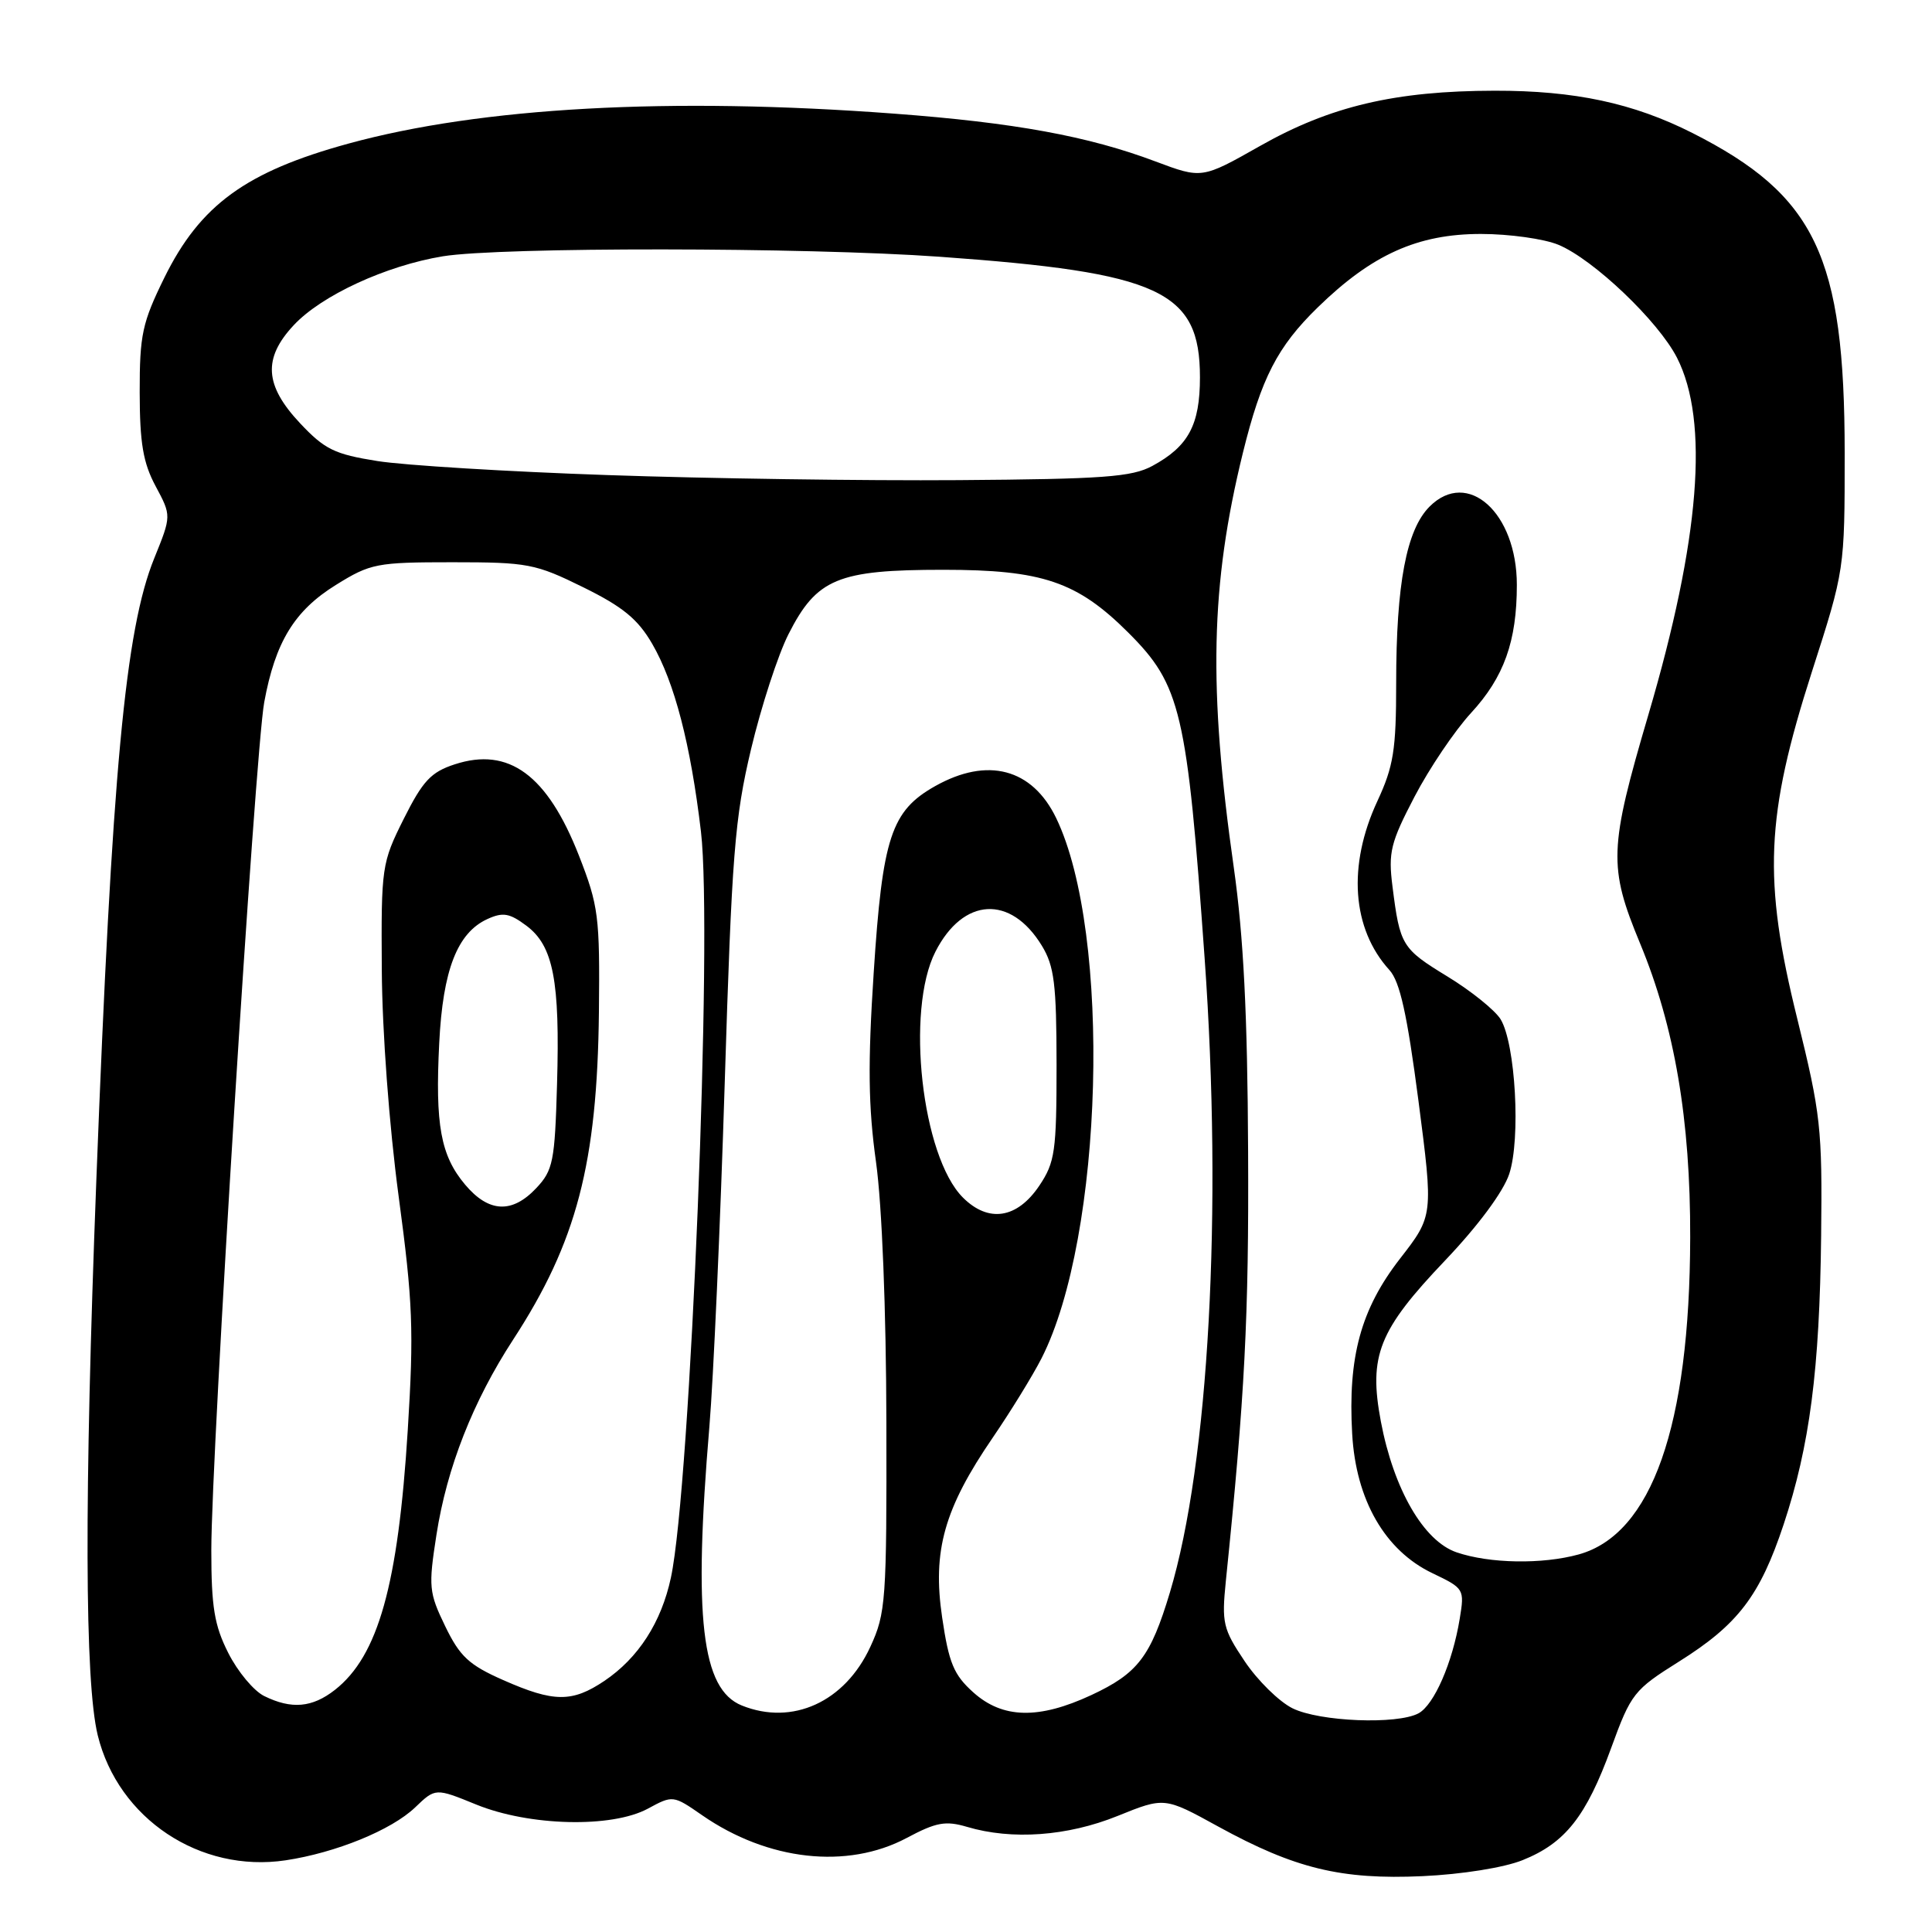 <?xml version="1.0" encoding="UTF-8" standalone="no"?>
<!DOCTYPE svg PUBLIC "-//W3C//DTD SVG 1.1//EN" "http://www.w3.org/Graphics/SVG/1.1/DTD/svg11.dtd" >
<svg xmlns="http://www.w3.org/2000/svg" xmlns:xlink="http://www.w3.org/1999/xlink" version="1.1" viewBox="0 0 256 256">
 <g >
 <path fill="currentColor"
d=" M 201.75 246.48 C 207.39 244.22 210.18 240.70 213.49 231.61 C 216.12 224.39 216.51 223.91 222.47 220.17 C 230.30 215.26 233.20 211.45 236.34 202.00 C 239.80 191.58 241.11 181.50 241.31 163.74 C 241.47 149.51 241.26 147.61 238.15 135.00 C 233.58 116.55 233.94 108.16 240.09 89.00 C 244.43 75.50 244.43 75.50 244.43 60.00 C 244.42 33.97 240.57 25.89 224.27 17.63 C 216.42 13.66 208.66 12.00 198.04 12.02 C 184.88 12.04 176.27 14.07 166.98 19.33 C 159.26 23.70 159.26 23.70 153.10 21.39 C 144.20 18.04 134.42 16.25 118.50 15.06 C 88.80 12.83 63.75 14.21 46.16 19.03 C 32.58 22.75 26.52 27.17 21.78 36.79 C 18.85 42.75 18.50 44.36 18.51 51.98 C 18.52 58.71 18.96 61.32 20.62 64.42 C 22.72 68.34 22.72 68.34 20.44 73.97 C 16.59 83.43 14.84 102.32 12.76 156.50 C 11.15 198.55 11.22 222.84 12.95 229.93 C 15.66 240.98 26.50 248.20 37.85 246.50 C 44.50 245.50 51.88 242.49 55.01 239.49 C 57.70 236.91 57.70 236.91 63.10 239.11 C 70.15 241.98 81.05 242.24 85.84 239.66 C 89.16 237.86 89.20 237.87 93.04 240.53 C 101.75 246.56 112.26 247.73 120.14 243.54 C 124.06 241.45 125.29 241.23 128.14 242.07 C 134.08 243.84 141.43 243.31 148.07 240.63 C 154.30 238.11 154.30 238.11 161.41 242.02 C 171.58 247.60 177.71 249.09 188.50 248.60 C 193.72 248.36 199.29 247.47 201.75 246.48 Z  M 171.27 226.36 C 169.49 225.48 166.64 222.68 164.93 220.13 C 162.05 215.84 161.87 215.06 162.43 209.50 C 164.95 184.93 165.49 174.48 165.38 152.50 C 165.30 134.42 164.77 124.04 163.49 115.00 C 160.09 91.13 160.39 77.49 164.69 60.00 C 167.13 50.10 169.26 45.94 174.61 40.73 C 181.79 33.73 187.85 31.00 196.23 31.00 C 199.99 31.00 204.62 31.65 206.51 32.44 C 211.17 34.39 219.73 42.55 222.21 47.40 C 226.50 55.82 225.25 71.49 218.43 94.67 C 213.19 112.47 213.11 114.84 217.32 125.01 C 221.90 136.06 224.00 148.39 223.96 164.00 C 223.90 188.98 218.87 203.28 209.19 205.97 C 204.37 207.30 197.38 207.19 193.00 205.69 C 188.64 204.20 184.67 197.34 182.97 188.35 C 181.33 179.63 182.67 176.27 191.50 167.00 C 195.87 162.41 199.20 157.91 199.98 155.56 C 201.52 150.90 200.81 138.30 198.84 135.06 C 198.10 133.86 194.94 131.31 191.81 129.40 C 185.75 125.70 185.50 125.29 184.51 117.45 C 183.94 112.95 184.25 111.66 187.43 105.57 C 189.39 101.81 192.76 96.82 194.92 94.47 C 199.29 89.73 200.99 84.98 200.99 77.50 C 200.99 67.94 194.47 62.08 189.43 67.12 C 186.36 70.19 185.00 77.36 185.00 90.54 C 185.00 99.38 184.65 101.54 182.51 106.15 C 178.54 114.69 179.13 123.07 184.11 128.54 C 185.50 130.08 186.45 134.37 187.95 145.84 C 189.93 161.09 189.93 161.09 185.50 166.79 C 180.32 173.47 178.59 179.80 179.17 189.98 C 179.66 198.76 183.52 205.46 189.81 208.46 C 194.01 210.47 194.07 210.56 193.42 214.50 C 192.46 220.34 190.02 225.92 187.95 227.03 C 185.11 228.54 174.86 228.13 171.27 226.36 Z  M 98.30 225.99 C 92.96 223.84 91.86 214.41 94.00 189.00 C 94.53 182.68 95.45 162.20 96.03 143.50 C 96.97 113.19 97.35 108.39 99.52 99.26 C 100.86 93.63 103.09 86.77 104.48 84.03 C 108.22 76.66 111.00 75.50 125.00 75.50 C 138.11 75.50 142.73 77.07 149.49 83.81 C 156.47 90.77 157.29 94.27 159.62 126.98 C 162.01 160.46 160.18 193.81 155.02 211.00 C 152.46 219.52 150.77 221.73 144.62 224.60 C 137.64 227.85 132.86 227.74 128.97 224.25 C 126.38 221.93 125.73 220.37 124.84 214.33 C 123.53 205.48 125.11 199.89 131.56 190.47 C 133.93 187.00 136.83 182.29 138.00 180.00 C 146.23 163.87 147.32 123.69 139.95 108.40 C 136.77 101.83 130.86 100.26 123.92 104.16 C 118.09 107.44 116.93 110.94 115.77 128.88 C 114.98 140.97 115.05 146.64 116.08 154.00 C 116.87 159.70 117.42 173.50 117.45 188.50 C 117.50 212.14 117.38 213.76 115.32 218.22 C 111.95 225.52 105.01 228.69 98.30 225.99 Z  M 35.00 224.73 C 33.62 224.05 31.49 221.49 30.25 219.03 C 28.40 215.38 28.00 212.93 28.00 205.40 C 28.00 192.60 33.80 99.69 35.01 93.06 C 36.47 85.08 39.01 80.91 44.52 77.50 C 49.09 74.66 49.91 74.50 59.95 74.50 C 69.92 74.50 70.94 74.69 77.27 77.81 C 82.51 80.39 84.52 82.03 86.42 85.31 C 89.38 90.41 91.51 98.62 92.88 110.19 C 94.46 123.50 91.50 196.91 88.90 209.04 C 87.63 214.97 84.59 219.69 80.08 222.73 C 75.81 225.60 73.38 225.58 66.68 222.62 C 62.14 220.62 60.93 219.49 58.99 215.48 C 56.83 211.02 56.76 210.26 57.83 203.38 C 59.21 194.48 62.67 185.68 68.00 177.50 C 76.41 164.59 79.14 154.16 79.36 134.08 C 79.49 121.41 79.31 120.02 76.72 113.39 C 72.53 102.69 67.42 98.93 60.25 101.28 C 57.11 102.30 56.02 103.47 53.50 108.50 C 50.58 114.34 50.50 114.86 50.59 128.50 C 50.64 136.67 51.57 149.16 52.82 158.50 C 54.71 172.55 54.85 176.33 54.03 189.50 C 52.75 210.02 50.12 219.40 44.39 223.91 C 41.37 226.28 38.62 226.52 35.00 224.73 Z  M 127.59 158.68 C 122.14 153.23 119.98 133.88 123.95 126.10 C 127.63 118.89 133.92 118.54 138.05 125.31 C 139.70 128.02 139.99 130.39 140.00 141.10 C 140.00 152.57 139.79 154.01 137.72 157.10 C 134.78 161.48 130.98 162.07 127.59 158.68 Z  M 61.63 156.97 C 58.39 153.12 57.65 149.07 58.20 138.20 C 58.68 128.52 60.60 123.60 64.58 121.78 C 66.64 120.84 67.51 120.99 69.75 122.66 C 73.32 125.33 74.21 129.93 73.81 143.67 C 73.52 153.88 73.28 155.07 71.07 157.42 C 67.86 160.84 64.76 160.69 61.63 156.97 Z  M 80.50 62.95 C 67.30 62.50 53.58 61.66 50.00 61.09 C 44.33 60.19 43.02 59.55 39.75 56.07 C 35.05 51.06 34.82 47.48 38.92 43.09 C 42.60 39.14 51.15 35.20 58.68 33.96 C 66.31 32.72 106.72 32.75 124.50 34.02 C 153.74 36.11 159.00 38.54 159.00 50.00 C 159.00 56.31 157.47 59.15 152.69 61.74 C 149.97 63.21 146.19 63.48 127.00 63.62 C 114.62 63.71 93.70 63.41 80.50 62.95 Z "/>
</g>
</svg>
